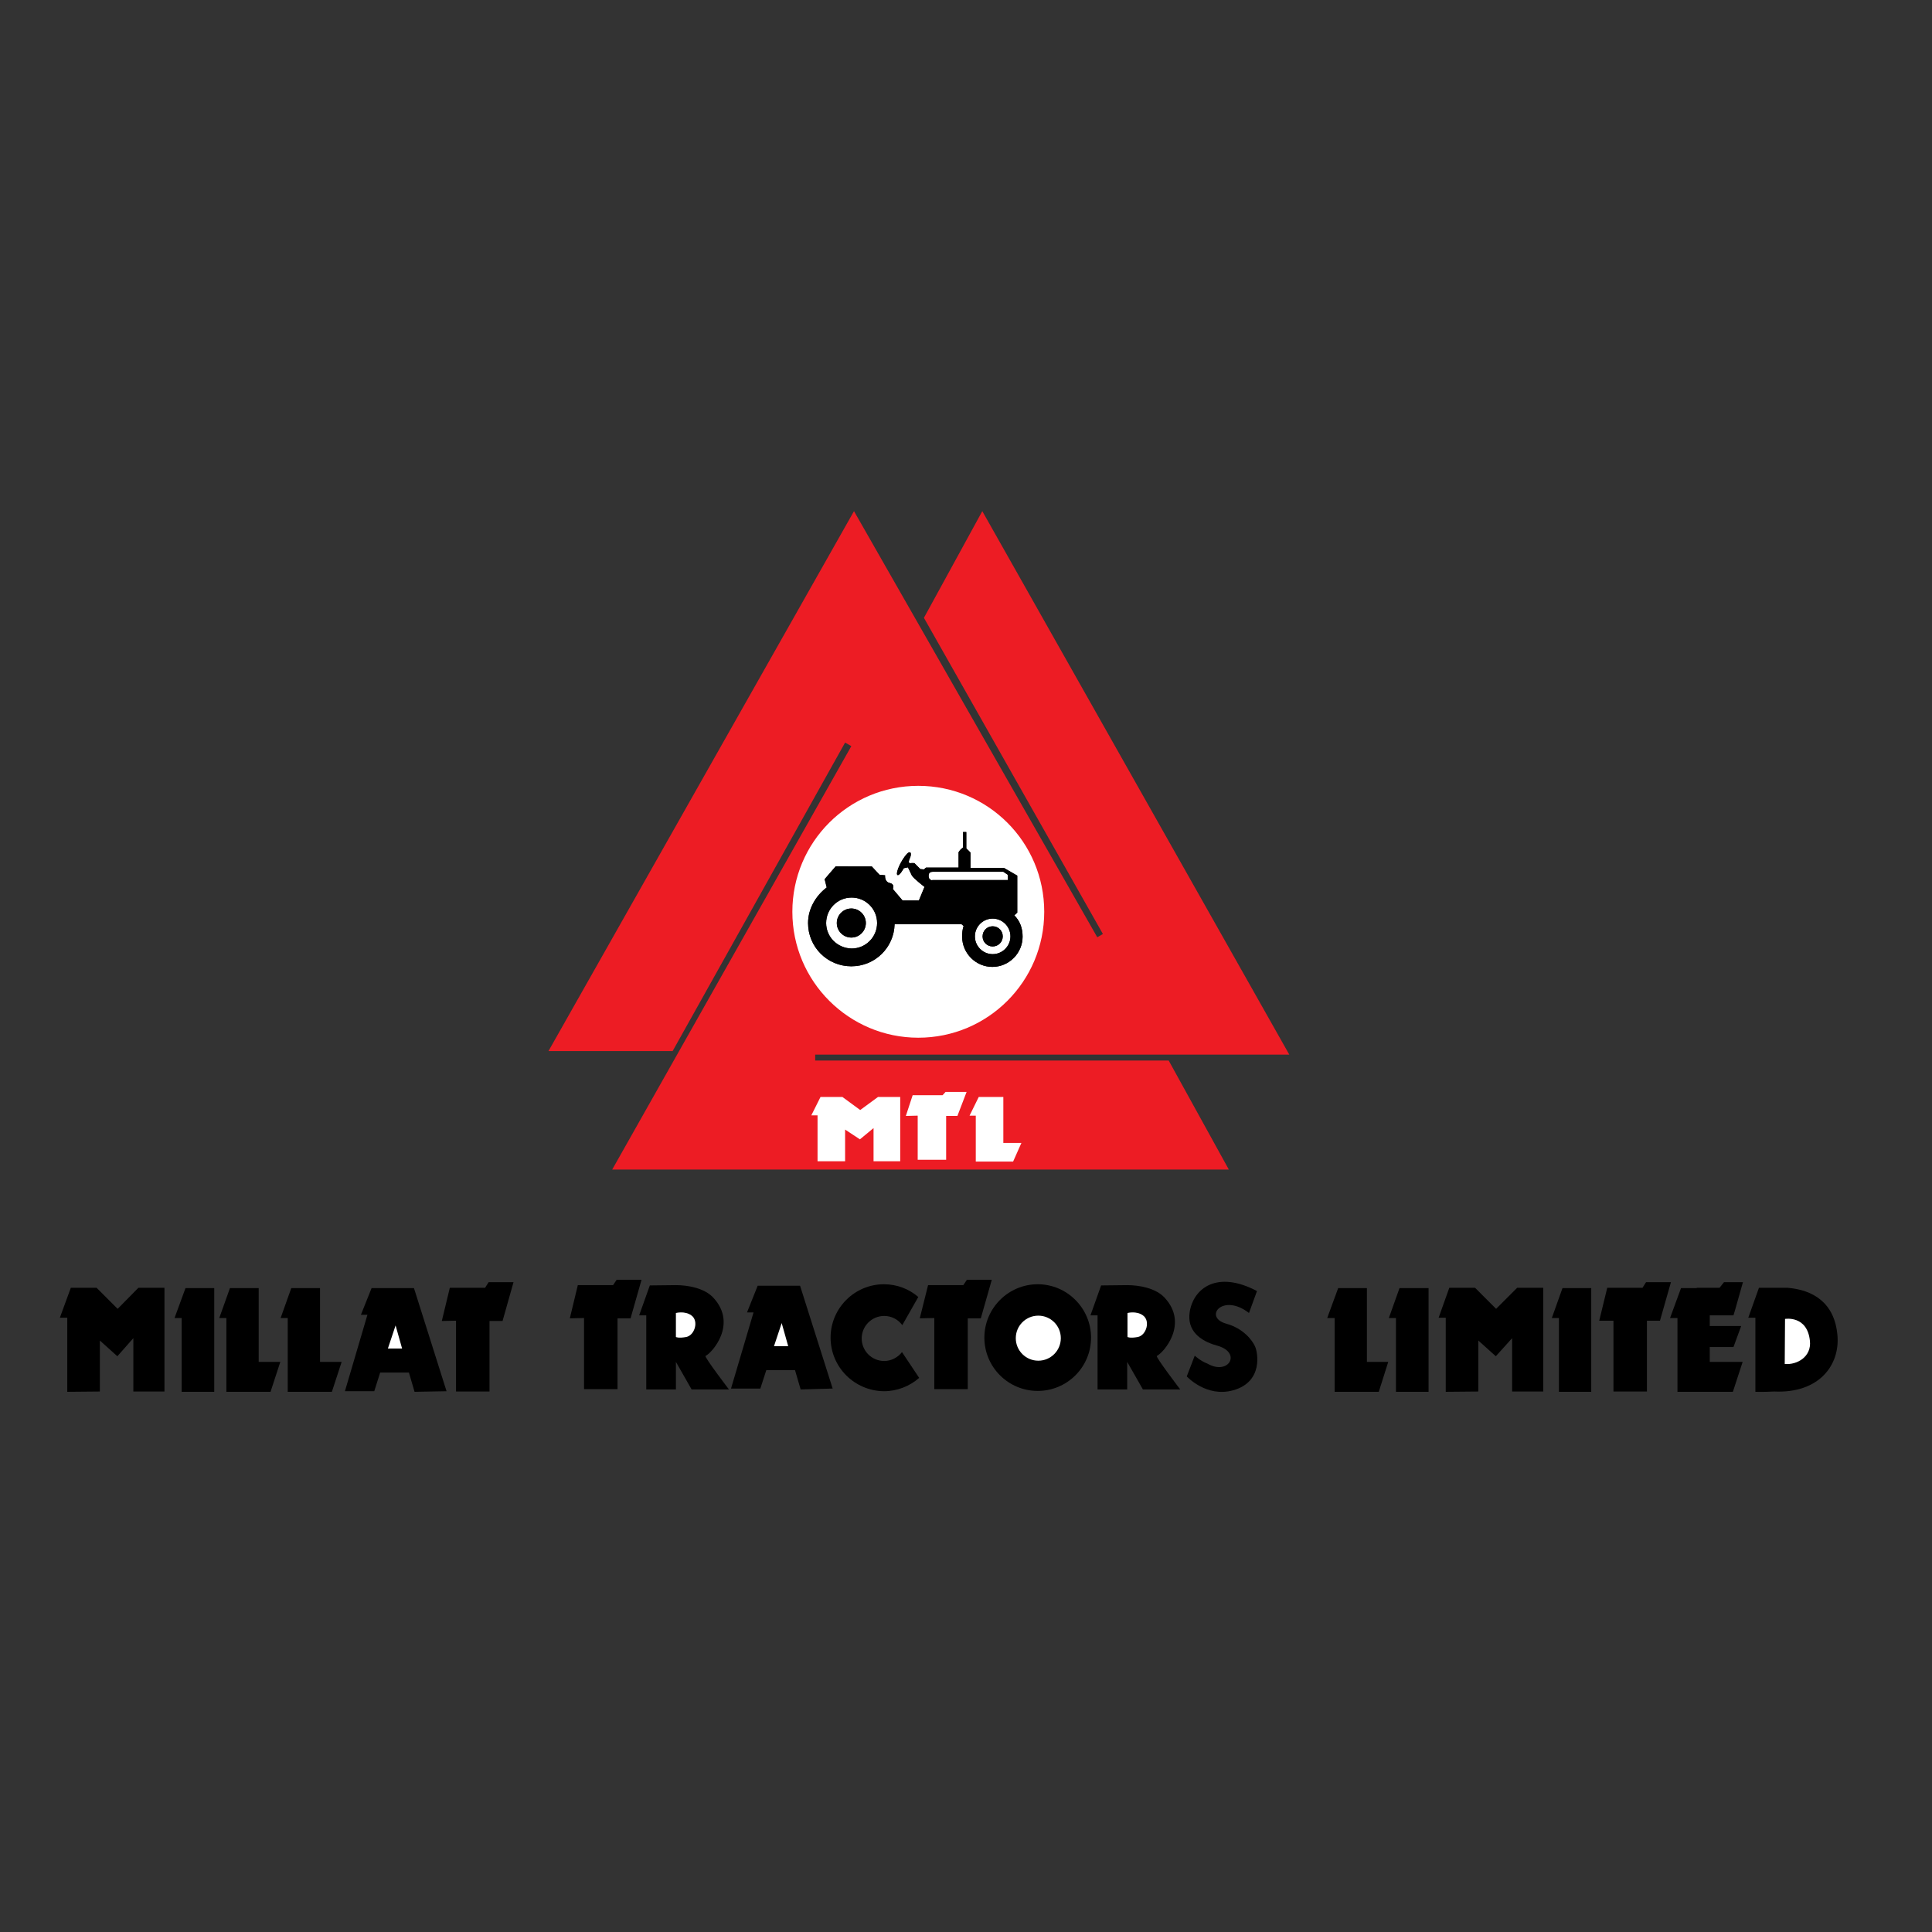 <?xml version="1.0" encoding="utf-8"?>
<!-- Generator: Adobe Illustrator 19.2.1, SVG Export Plug-In . SVG Version: 6.00 Build 0)  -->
<svg version="1.1" id="layer" xmlns="http://www.w3.org/2000/svg" xmlns:xlink="http://www.w3.org/1999/xlink" x="0px" y="0px"
	 viewBox="0 0 652 652" style="enable-background:new 0 0 652 652;" xml:space="preserve">
<rect x="0" y="0" width="652" height="652" fill="#333333" stroke="none"/>
<style type="text/css">
	.st0{fill:#ED1C24;}
	.st1{fill:#FFFFFF;}
</style>
<polygon class="st0" points="311.8,208.5 331.5,172.5 435.1,355.9 275.1,355.9 275.1,357.9 394.4,357.9 414.7,394.7 206.6,394.7 
	287.3,251.8 285.2,250.6 227,354.7 185.1,354.7 288.2,172.5 370.3,316.3 372.2,315.2 "/>
<path class="st1" d="M267.4,307.7c0-23.5,19-42.5,42.5-42.5c23.5,0,42.5,19,42.5,42.5c0,23.5-19,42.5-42.5,42.5
	C286.5,350.2,267.4,331.2,267.4,307.7"/>
<path d="M280.4,298.6c2-1,4.6-1.8,6.9-1.8c6.5,0,12.1,4.3,13.9,10.2l11.3,0l1.8-3.6l12.5,0l2.7,3.9c1.8-0.8,3.5-1.4,5.5-1.4
	c1.6,0,3.1,0.4,4.4,1l0-7.7h-26l-2.7,6.3H304l-10.8-11.6l-10.8,0L280,297L280.4,298.6z M331.6,316c0-1.9,1.5-3.4,3.4-3.4
	s3.4,1.5,3.4,3.4c0,1.9-1.5,3.4-3.4,3.4S331.6,317.9,331.6,316 M332.7,316c0-1.3,1-2.3,2.3-2.3c1.3,0,2.3,1,2.3,2.3
	c0,1.3-1,2.3-2.3,2.3C333.7,318.4,332.7,317.3,332.7,316 M282.4,311.5c0-2.7,2.2-4.9,4.9-4.9c2.7,0,4.9,2.2,4.9,4.9
	s-2.2,4.9-4.9,4.9C284.6,316.4,282.4,314.2,282.4,311.5 M284,311.5c0-1.8,1.5-3.3,3.3-3.3c1.8,0,3.3,1.5,3.3,3.3
	c0,1.8-1.5,3.3-3.3,3.3C285.5,314.8,284,313.3,284,311.5 M341.1,295.9v10.9l1.2,0.6l0.1-10.9L341.1,295.9z M314.6,297.1
	c0,0-1.1-0.1-1.2-1.2c-0.1-1.3,0.4-1.7,1.5-1.7h23.7l1.5,1v1.8H314.6z M329,316c0-3.3,2.7-6,6-6c3.3,0,6,2.7,6,6c0,3.3-2.7,6-6,6
	C331.7,322,329,319.3,329,316 M278.8,311.5c0-4.7,3.8-8.6,8.6-8.6c4.7,0,8.6,3.8,8.6,8.6c0,4.7-3.8,8.6-8.6,8.6
	C282.6,320,278.8,316.2,278.8,311.5 M279,299.5c-3.6,2.7-6.3,7.1-6.3,12c0,8.1,6.5,14.6,14.6,14.6c8,0,14.4-6.3,14.6-14.2h22.6
	l0.7,0.6c-0.4,1.1-0.5,2.4-0.5,3.6c0,5.6,4.6,10.2,10.2,10.2c5.6,0,10.2-4.6,10.2-10.2c0-2.9-0.9-5.3-2.8-7.2l1-0.9v-12.5l-4.5-2.6
	h-11.3v-5.2l-1.4-1.4v-5.5H325v5.2c0,0-0.2,0.2-0.6,0.5c-0.4,0.3-0.9,1.1-0.9,1.1v5.2h-11l-0.7,0.6l-1.2-0.1l-2-2c0,0-0.5-0.1-1.4,0
	c-0.9,0.1-0.3-1.3-0.3-1.3c1.1-2.2,0.3-3.6-1.6-0.9c-1.9,2.6-3.1,5.9-2.4,6.2c0.7,0.3,2.1-2.3,2.1-2.3l1.4-0.3l0.4,0.8l0.9,1.9
	c0.5,1,4.3,3.9,4.3,3.9l-1.9,4.6h-5.5l-3.3-3.9c0,0,0.8-1.6-1-2c-1.9-0.4-1.6-2.6-1.6-2.6l-1.9-0.2l-2.6-2.8H282l-3.7,4.3L279,299.5
	z"/>
<path d="M280.4,298.6c2-1,4.6-1.8,6.9-1.8c6.5,0,12.1,4.3,13.9,10.2l11.3,0l1.8-3.6l12.5,0l2.7,3.9c1.8-0.8,3.5-1.4,5.5-1.4
	c1.6,0,3.1,0.4,4.4,1l0-7.7h-26l-2.7,6.3H304l-10.8-11.6l-10.8,0L280,297L280.4,298.6z M331.6,316c0-1.9,1.5-3.4,3.4-3.4
	s3.4,1.5,3.4,3.4c0,1.9-1.5,3.4-3.4,3.4S331.6,317.9,331.6,316 M332.7,316c0-1.3,1-2.3,2.3-2.3c1.3,0,2.3,1,2.3,2.3
	c0,1.3-1,2.3-2.3,2.3C333.7,318.4,332.7,317.3,332.7,316 M282.4,311.5c0-2.7,2.2-4.9,4.9-4.9c2.7,0,4.9,2.2,4.9,4.9
	s-2.2,4.9-4.9,4.9C284.6,316.4,282.4,314.2,282.4,311.5 M284,311.5c0-1.8,1.5-3.3,3.3-3.3c1.8,0,3.3,1.5,3.3,3.3
	c0,1.8-1.5,3.3-3.3,3.3C285.5,314.8,284,313.3,284,311.5 M341.1,295.9v10.9l1.2,0.6l0.1-10.9L341.1,295.9z M314.6,297.1
	c0,0-1.1-0.1-1.2-1.2c-0.1-1.3,0.4-1.7,1.5-1.7h23.7l1.5,1v1.8H314.6z M329,316c0-3.3,2.7-6,6-6c3.3,0,6,2.7,6,6c0,3.3-2.7,6-6,6
	C331.7,322,329,319.3,329,316 M278.8,311.5c0-4.7,3.8-8.6,8.6-8.6c4.7,0,8.6,3.8,8.6,8.6c0,4.7-3.8,8.6-8.6,8.6
	C282.6,320,278.8,316.2,278.8,311.5 M279,299.5c-3.6,2.7-6.3,7.1-6.3,12c0,8.1,6.5,14.6,14.6,14.6c8,0,14.4-6.3,14.6-14.2h22.6
	l0.7,0.6c-0.4,1.1-0.5,2.4-0.5,3.6c0,5.6,4.6,10.2,10.2,10.2c5.6,0,10.2-4.6,10.2-10.2c0-2.9-0.9-5.3-2.8-7.2l1-0.9v-12.5l-4.5-2.6
	h-11.3v-5.2l-1.4-1.4v-5.5H325v5.2c0,0-0.2,0.2-0.6,0.5c-0.4,0.3-0.9,1.1-0.9,1.1v5.2h-11l-0.7,0.6l-1.2-0.1l-2-2c0,0-0.5-0.1-1.4,0
	c-0.9,0.1-0.3-1.3-0.3-1.3c1.1-2.2,0.3-3.6-1.6-0.9c-1.9,2.6-3.1,5.9-2.4,6.2c0.7,0.3,2.1-2.3,2.1-2.3l1.4-0.3l0.4,0.8l0.9,1.9
	c0.5,1,4.3,3.9,4.3,3.9l-1.9,4.6h-5.5l-3.3-3.9c0,0,0.8-1.6-1-2c-1.9-0.4-1.6-2.6-1.6-2.6l-1.9-0.2l-2.6-2.8H282l-3.7,4.3L279,299.5
	z"/>
<polygon class="st1" points="329.3,392 329.3,376.5 327.2,376.5 330.3,370.2 338.6,370.2 338.6,385.7 344.7,385.7 341.9,392 
	330.2,392 "/>
<polygon class="st1" points="308,369.6 318.1,369.6 319.1,368.5 326.2,368.5 323.1,376.6 319.3,376.6 319.3,391.4 309.7,391.4 
	309.7,376.5 305.7,376.6 "/>
<polygon class="st1" points="275.9,391.9 275.9,376.4 273.8,376.4 276.9,370.2 284.3,370.2 290.3,374.6 296.3,370.2 303.8,370.2 
	303.8,391.9 294.8,391.9 294.8,380.7 290.2,384.5 285.2,381.2 285.2,391.9 "/>
<polygon points="255.7,433.9 270,433.9 281,468.6 270.2,468.9 268.3,462.4 258.6,462.4 256.6,468.6 246.7,468.6 254.3,442.9 
	252.1,442.9 "/>
<path d="M332.2,451.4c0-9.9,8.1-18,18-18s18,8.1,18,18c0,10-8.1,18-18,18S332.2,461.4,332.2,451.4"/>
<polygon points="125.4,434.7 139.7,434.7 150.7,469.5 139.9,469.7 138,463.2 128.3,463.2 126.3,469.5 116.4,469.5 124,443.7 
	121.8,443.7 "/>
<polygon points="22.7,469.7 22.7,444.7 20.2,444.7 23.9,434.6 32.6,434.6 39.7,441.7 46.7,434.6 55.5,434.6 55.5,469.6 45,469.6 
	45,451.6 39.6,457.7 33.7,452.4 33.7,469.6 "/>
<polygon points="61.3,469.7 61.3,444.8 58.9,444.8 62.6,434.7 72.3,434.7 72.3,469.7 "/>
<polygon points="76.4,469.7 76.4,444.8 74,444.8 77.6,434.7 87.3,434.7 87.3,459.6 94.6,459.6 91.3,469.7 77.5,469.7 "/>
<polygon points="97.1,469.7 97.1,444.8 94.7,444.8 98.3,434.7 108,434.7 108,459.6 115.3,459.6 112,469.7 98.2,469.7 "/>
<polygon class="st1" points="130.9,455.1 135.7,455.1 133.5,447.3 "/>
<polygon points="151.8,434.6 163.7,434.6 164.9,432.7 173.3,432.7 169.6,445.8 165.2,445.8 165.2,469.6 153.9,469.6 153.9,445.7 
	149.1,445.8 "/>
<polygon class="st1" points="261.2,454.3 266,454.3 263.8,446.5 "/>
<polygon points="195,433.7 206.9,433.7 208.1,431.9 216.5,431.9 212.8,444.9 208.4,444.9 208.4,468.8 197.1,468.8 197.1,444.8 
	192.3,444.9 "/>
<polygon points="313.2,433.7 325.1,433.7 326.3,431.9 334.7,431.9 331,444.9 326.6,444.9 326.6,468.8 315.3,468.8 315.3,444.8 
	310.4,444.9 "/>
<path d="M370.4,468.9v-25H368l3.6-10.1l8.8-0.1c4.1,0,9.6,1,12.6,4.2c8.2,8.8-0.2,18.5-2.6,19.7c-0.5,0.3,7.9,11.3,7.9,11.3h-12.6
	l-5.3-9.3v9.3L370.4,468.9z"/>
<path class="st1" d="M380.5,443.1c0,0,3-0.8,5.2,0.8c2.6,1.8,1.2,6.7-1.7,7.3c-2.7,0.5-3.5,0-3.5,0V443.1z"/>
<path d="M218.1,468.9v-25h-2.4l3.6-10.1l8.8-0.1c4.1,0,9.6,1,12.6,4.2c8.2,8.8-0.2,18.5-2.6,19.7c-0.5,0.3,7.9,11.3,7.9,11.3h-12.6
	l-5.3-9.3v9.3L218.1,468.9z"/>
<path class="st1" d="M228.1,443.1c0,0,3-0.8,5.2,0.8c2.6,1.8,1.2,6.7-1.7,7.3c-2.7,0.5-3.5,0-3.5,0V443.1z"/>
<path class="st1" d="M342.8,451.6c0-4.2,3.4-7.6,7.6-7.6c4.2,0,7.6,3.4,7.6,7.6c0,4.2-3.4,7.6-7.6,7.6
	C346.2,459.2,342.8,455.8,342.8,451.6"/>
<path d="M280.3,451.4c0-9.9,8.1-18,18-18c4.4,0,8.5,1.6,11.6,4.3l-5.4,9.5c-1.4-1.9-3.6-3.1-6.1-3.1c-4.2,0-7.6,3.4-7.6,7.6
	c0,4.2,3.4,7.6,7.6,7.6c2.4,0,4.6-1.2,6-3l5.8,8.7c-3.2,2.8-7.4,4.5-11.9,4.5C288.4,469.4,280.3,461.4,280.3,451.4"/>
<path d="M421.5,443.1l2.7-7.4c-13.4-7.1-21.4-1-22.7,7c-1,6.3,3.4,9.8,9.2,11.4c8.5,2.3,4,10.2-3.2,6.1c-2.4-0.9-4.3-2.7-4.3-2.7
	l-2.7,7c0,0,6.6,7.2,15.6,4.7c10.3-2.8,8.4-12.9,7.4-14.9c-0.9-2-3.9-6-9.7-7.6C406,444.5,412.6,436.2,421.5,443.1"/>
<polygon points="471.1,469.7 471.1,444.8 468.7,444.8 472.3,434.7 482.1,434.7 482.1,469.7 "/>
<polygon points="450.4,469.7 450.4,444.8 447.9,444.8 451.6,434.7 461.3,434.7 461.3,459.6 468.5,459.6 465.3,469.7 451.5,469.7 "/>
<polygon points="526.1,469.7 526.1,444.8 523.7,444.8 527.3,434.7 537,434.7 537,469.7 "/>
<polygon points="542.4,434.6 554.3,434.6 555.5,432.7 563.9,432.7 560.2,445.7 555.8,445.7 555.8,469.6 544.5,469.6 544.5,445.7 
	539.7,445.7 "/>
<polygon points="487.9,469.7 487.9,444.7 485.5,444.7 489.1,434.6 497.8,434.6 504.9,441.7 512,434.6 520.8,434.6 520.8,469.6 
	510.3,469.6 510.3,451.6 504.8,457.7 498.9,452.4 498.9,469.6 "/>
<polygon points="572.6,434.6 580.3,434.6 581.8,432.7 588.2,432.7 585.6,441.9 585,443.9 577,443.9 577,447.5 587.6,447.5 
	585,454.6 577,454.6 577,459.6 588.1,459.6 584.8,469.7 567.2,469.7 566.1,469.7 566.1,444.8 563.6,444.8 567.3,434.7 572.6,434.7 
	"/>
<path d="M592.4,469.7v-25H590l3.6-10.1h5.4l0.4,0l2.4,0h1.5c8.4,0.7,15.9,4.9,16.8,16.2c0.8,9.8-6.1,19.5-21.4,18.8
	C594.9,469.8,592.4,469.7,592.4,469.7"/>
<path class="st1" d="M602.4,445.1c0,0,7.5-1.3,8.4,7.4c0.6,5.4-4.4,8.2-8.5,7.8C602.3,457.4,602.4,445.1,602.4,445.1"/>
</svg>
